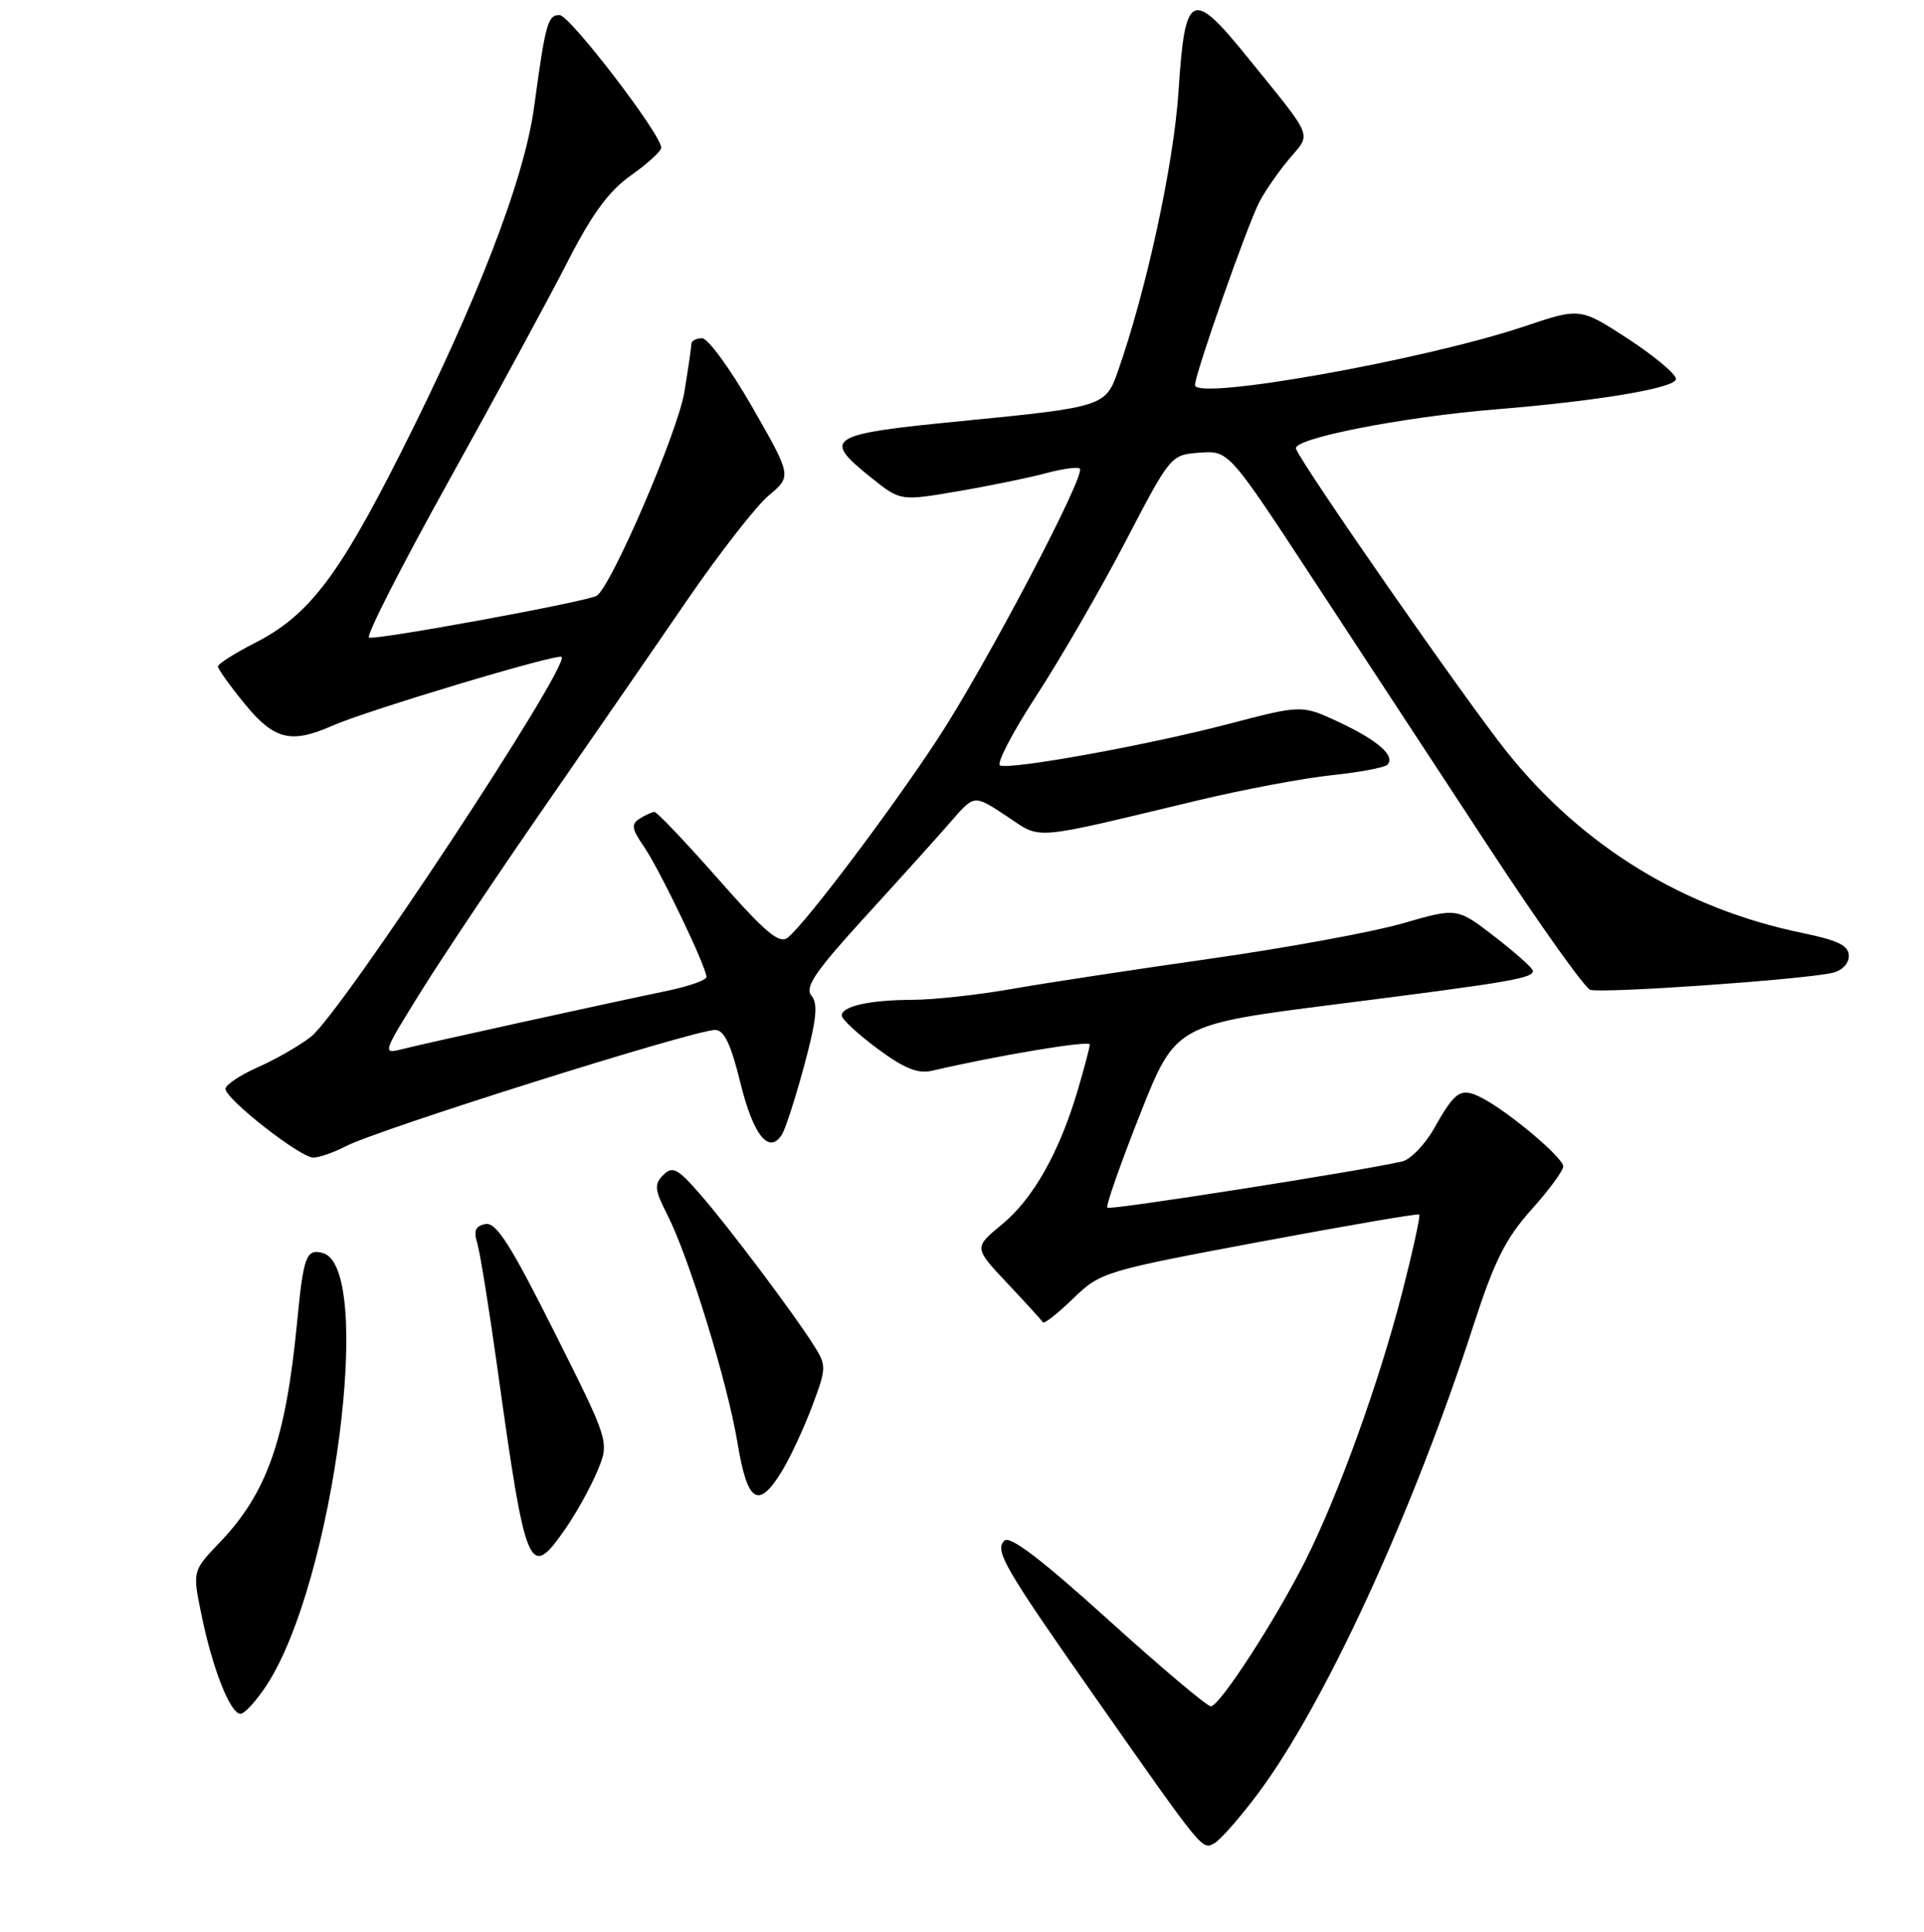 <?xml version="1.0" encoding="UTF-8" standalone="no"?>
<!DOCTYPE svg PUBLIC "-//W3C//DTD SVG 1.1//EN" "http://www.w3.org/Graphics/SVG/1.1/DTD/svg11.dtd" >
<svg xmlns="http://www.w3.org/2000/svg" xmlns:xlink="http://www.w3.org/1999/xlink" version="1.1" viewBox="0 0 256 257">
 <g >
 <path fill="currentColor"
d=" M 167.37 238.62 C 176.28 226.71 188.01 201.20 196.13 176.09 C 198.82 167.79 200.36 164.72 203.75 160.94 C 206.09 158.34 208.00 155.74 208.00 155.17 C 208.00 154.02 200.77 147.93 197.23 146.09 C 194.39 144.61 193.65 145.08 190.85 150.06 C 189.61 152.26 187.67 154.27 186.55 154.52 C 180.68 155.85 147.68 161.02 147.34 160.67 C 147.11 160.45 149.07 154.88 151.67 148.29 C 156.41 136.31 156.41 136.31 177.96 133.58 C 201.05 130.65 204.02 130.14 203.96 129.14 C 203.93 128.79 201.65 126.76 198.89 124.62 C 193.87 120.75 193.87 120.75 186.68 122.83 C 182.73 123.98 171.22 126.09 161.11 127.53 C 151.00 128.97 139.07 130.78 134.61 131.57 C 130.15 132.35 124.25 133.00 121.50 133.01 C 115.73 133.03 112.00 133.85 112.00 135.11 C 112.00 135.59 114.14 137.57 116.75 139.51 C 120.30 142.14 122.13 142.88 124.00 142.45 C 132.68 140.42 145.00 138.37 145.00 138.95 C 145.00 139.33 144.27 142.08 143.39 145.07 C 140.94 153.33 137.47 159.47 133.32 162.89 C 129.57 165.98 129.57 165.98 134.03 170.72 C 136.49 173.33 138.62 175.67 138.77 175.92 C 138.92 176.17 140.72 174.75 142.77 172.77 C 146.43 169.23 146.91 169.09 167.50 165.23 C 179.05 163.07 188.65 161.42 188.84 161.57 C 189.02 161.72 187.97 166.49 186.51 172.17 C 183.46 183.99 178.12 198.76 173.75 207.50 C 169.78 215.42 162.28 227.00 161.11 227.00 C 160.60 227.00 154.45 221.81 147.43 215.46 C 138.52 207.40 134.36 204.24 133.63 204.97 C 132.31 206.29 133.60 208.51 145.86 226.00 C 160.21 246.46 159.94 246.13 161.59 245.21 C 162.39 244.76 165.00 241.79 167.37 238.62 Z  M 35.44 224.25 C 44.41 210.59 49.88 168.51 42.93 166.69 C 40.73 166.12 40.38 167.09 39.52 176.00 C 38.01 191.58 35.52 198.66 29.19 205.25 C 25.60 209.00 25.60 209.00 26.83 214.94 C 28.29 222.04 30.65 228.00 32.00 228.00 C 32.53 228.00 34.08 226.31 35.44 224.25 Z  M 75.32 203.25 C 76.74 201.19 78.63 197.77 79.50 195.66 C 81.10 191.83 81.10 191.83 73.74 177.16 C 67.94 165.59 66.01 162.57 64.60 162.84 C 63.27 163.09 62.99 163.74 63.49 165.34 C 63.86 166.53 65.07 174.03 66.18 182.00 C 70.00 209.41 70.41 210.36 75.32 203.25 Z  M 104.02 195.75 C 105.12 193.96 106.92 190.09 108.04 187.14 C 109.98 181.97 109.99 181.68 108.28 178.97 C 105.48 174.56 96.84 163.08 93.09 158.80 C 90.14 155.42 89.48 155.09 88.25 156.32 C 87.02 157.55 87.09 158.27 88.80 161.62 C 91.71 167.36 96.80 183.92 98.13 191.96 C 99.45 199.93 100.89 200.86 104.02 195.75 Z  M 46.03 152.48 C 50.39 150.23 92.24 137.05 95.14 137.02 C 96.35 137.00 97.24 138.87 98.52 144.08 C 100.23 151.06 102.35 153.67 104.05 150.91 C 104.52 150.15 105.86 146.01 107.02 141.70 C 108.65 135.65 108.87 133.55 107.97 132.46 C 107.03 131.33 108.46 129.25 115.28 121.78 C 119.94 116.68 125.08 110.98 126.69 109.11 C 129.63 105.73 129.63 105.73 133.90 108.55 C 138.71 111.74 136.77 111.89 159.50 106.45 C 165.55 105.01 173.52 103.51 177.20 103.13 C 180.89 102.74 184.21 102.12 184.59 101.74 C 185.73 100.60 183.36 98.51 178.14 96.06 C 173.21 93.76 173.21 93.76 163.36 96.34 C 152.71 99.12 134.67 102.40 133.07 101.84 C 132.52 101.65 134.71 97.45 137.93 92.50 C 141.15 87.55 146.48 78.33 149.78 72.00 C 155.75 60.54 155.78 60.50 159.64 60.22 C 163.50 59.95 163.50 59.95 174.82 77.22 C 181.05 86.73 191.56 102.74 198.17 112.82 C 204.78 122.89 210.81 131.37 211.58 131.67 C 212.96 132.20 239.40 130.37 243.75 129.44 C 245.06 129.16 246.00 128.22 246.00 127.18 C 246.00 125.80 244.60 125.11 239.82 124.12 C 224.04 120.87 210.60 112.63 200.52 100.06 C 195.15 93.36 173.31 61.98 172.44 59.70 C 171.92 58.36 186.49 55.49 199.00 54.46 C 212.67 53.35 223.00 51.61 223.00 50.42 C 223.00 49.77 220.13 47.37 216.63 45.08 C 210.25 40.93 210.25 40.93 202.83 43.42 C 189.55 47.88 159.00 53.33 159.00 51.23 C 159.00 49.75 165.93 30.04 167.56 26.88 C 168.31 25.43 170.10 22.85 171.54 21.14 C 174.50 17.62 174.93 18.66 166.04 7.68 C 158.57 -1.56 157.67 -1.13 156.82 12.01 C 156.20 21.73 152.54 38.63 148.71 49.49 C 147.10 54.05 146.70 54.18 128.00 56.01 C 110.04 57.77 109.28 58.24 115.96 63.58 C 119.81 66.66 119.81 66.66 127.48 65.35 C 131.71 64.63 136.97 63.55 139.18 62.95 C 141.39 62.36 143.42 62.08 143.68 62.35 C 144.50 63.17 131.15 88.56 124.79 98.26 C 118.60 107.71 107.34 122.64 104.84 124.72 C 103.71 125.65 101.92 124.15 95.56 116.94 C 91.22 112.02 87.41 108.01 87.08 108.02 C 86.76 108.02 85.87 108.43 85.11 108.91 C 83.95 109.64 84.05 110.28 85.69 112.65 C 87.74 115.61 94.00 128.66 94.00 129.97 C 94.00 130.39 91.64 131.22 88.75 131.82 C 79.69 133.71 56.63 138.78 53.66 139.54 C 50.82 140.26 50.83 140.26 56.03 131.88 C 58.90 127.27 66.24 116.30 72.34 107.50 C 78.44 98.70 86.99 86.33 91.32 80.00 C 95.66 73.67 100.59 67.34 102.28 65.92 C 105.35 63.35 105.35 63.35 100.10 54.17 C 97.21 49.13 94.21 45.00 93.42 45.00 C 92.64 45.00 92.00 45.34 91.99 45.75 C 91.99 46.16 91.57 49.04 91.06 52.15 C 90.19 57.47 81.32 78.07 79.39 79.26 C 78.10 80.04 50.05 85.19 49.10 84.82 C 48.66 84.64 53.43 75.28 59.70 64.00 C 65.96 52.72 73.08 39.60 75.51 34.84 C 78.76 28.48 80.99 25.43 83.94 23.34 C 86.15 21.78 87.97 20.12 87.98 19.66 C 88.02 17.93 75.81 2.00 74.45 2.00 C 72.88 2.00 72.58 3.08 71.06 14.28 C 69.75 23.89 63.47 40.15 53.24 60.41 C 44.93 76.86 41.00 81.95 33.81 85.59 C 31.17 86.94 29.00 88.32 29.00 88.66 C 29.00 89.01 30.61 91.25 32.57 93.65 C 36.48 98.42 38.71 98.98 44.22 96.55 C 48.83 94.51 74.22 86.89 74.72 87.39 C 75.89 88.55 45.41 134.75 41.39 137.91 C 39.89 139.09 36.71 140.92 34.33 141.97 C 31.95 143.03 30.00 144.32 30.00 144.86 C 30.00 146.21 39.95 154.00 41.68 154.00 C 42.46 154.00 44.42 153.32 46.03 152.48 Z "/>
</g>
</svg>